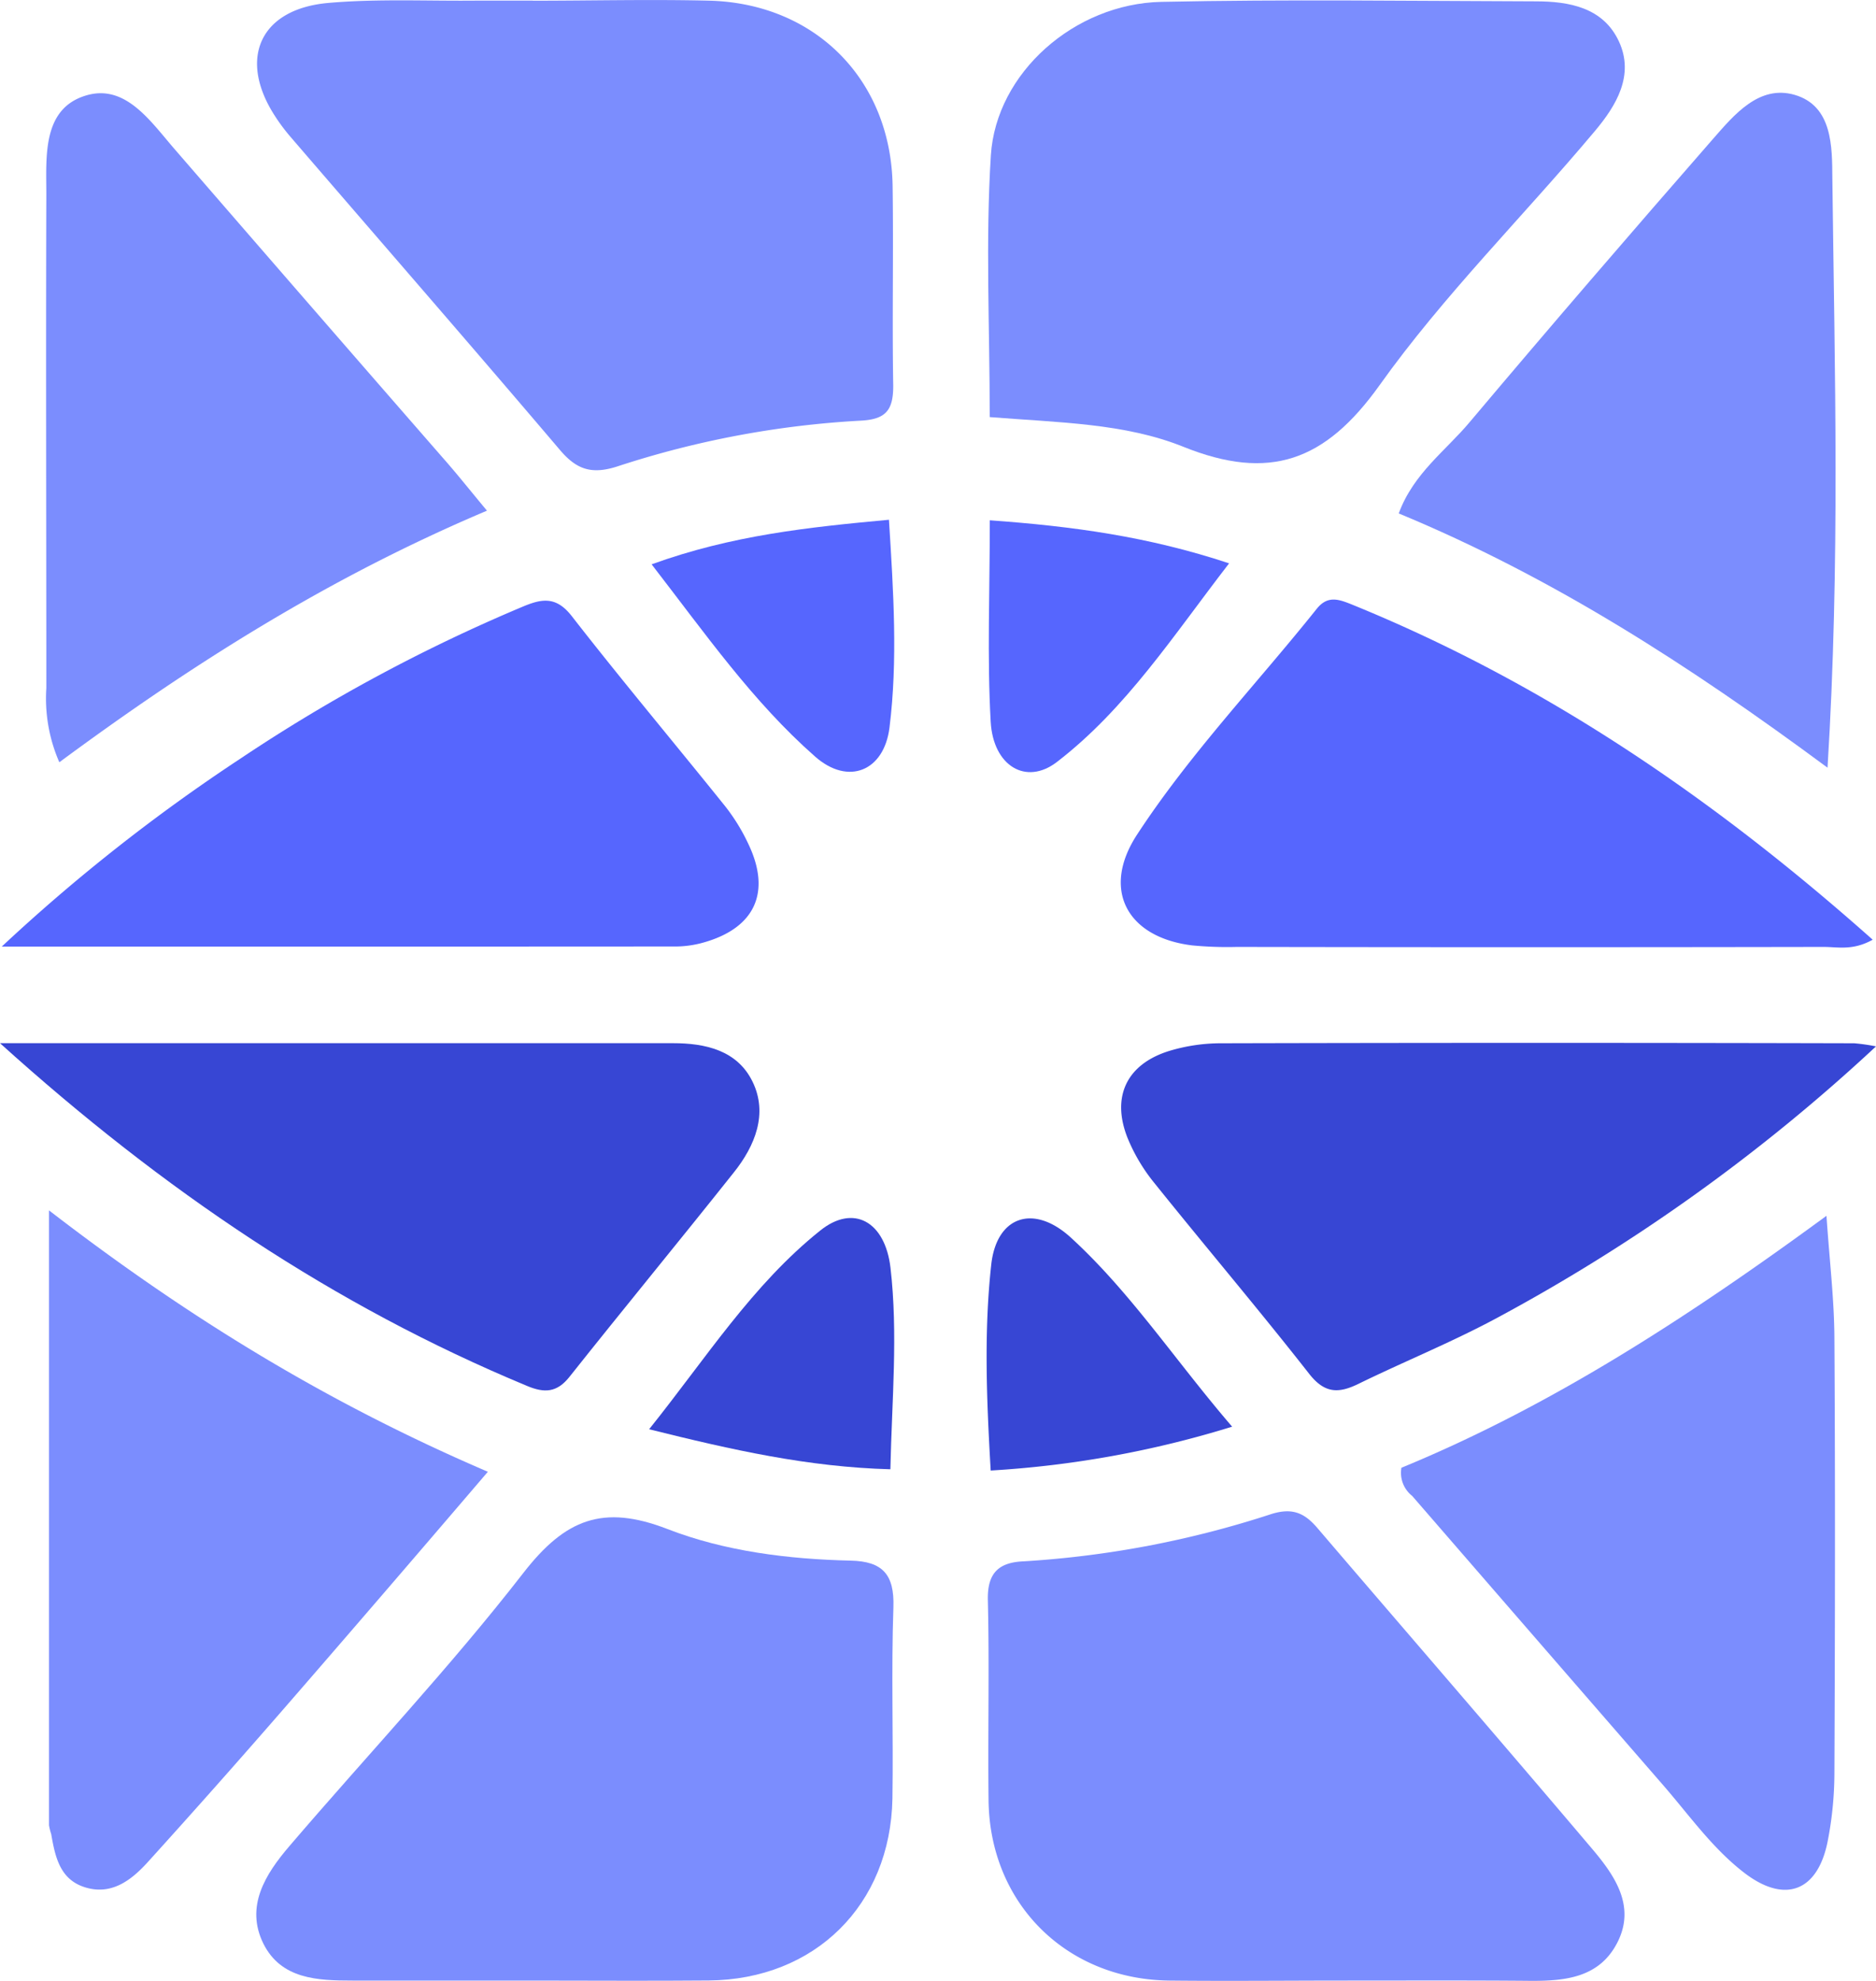 <svg xmlns="http://www.w3.org/2000/svg" viewBox="0 0 210.57 222.26"><defs><style>.cls-1{fill:#7b8dfe;}.cls-2{fill:#3746d4;}.cls-3{fill:#5666fe;}</style></defs><title>자산 2</title><g id="레이어_2" data-name="레이어 2"><g id="레이어_1-2" data-name="레이어 1"><path class="cls-1" d="M59.81.08c6.66,0,13.31-.17,20,0C91.6.48,100,9,100.19,20.84c.11,7.48-.06,15,.07,22.45,0,2.7-.79,3.77-3.66,3.91a106,106,0,0,0-27.32,5.14c-2.87.92-4.56.35-6.42-1.84-10-11.76-20.16-23.42-30.24-35.13A21,21,0,0,1,30.85,13c-4.16-6.43-1.66-12,6-12.67,5.45-.48,11-.21,16.45-.26,2.16,0,4.32,0,6.48,0Z"/><path class="cls-1" d="M111.09,46.8c0-10.12-.48-19.78.13-29.38.59-9.25,9.39-17,19.12-17.21,14-.3,28-.1,42-.06,3.8,0,7.6.69,9.37,4.49s-.3,7.22-2.69,10.06c-8,9.54-17,18.45-24.2,28.56-6.08,8.5-12.33,10.76-22,6.87C126.24,47.48,118.86,47.42,111.09,46.8Z"/><path class="cls-1" d="M59.56,222.23q-10,0-20,0c-3.92,0-8-.15-10-4.15-2.06-4.18.24-7.8,2.9-10.91,8.76-10.24,18.05-20.07,26.3-30.7,4.67-6,8.9-7.72,16.17-4.9,6.43,2.49,13.54,3.38,20.56,3.54,3.58.08,4.91,1.56,4.79,5.22-.25,7.15,0,14.32-.11,21.48-.22,11.95-8.71,20.31-20.63,20.41C72.89,222.28,66.22,222.23,59.56,222.23Z"/><path class="cls-1" d="M151.25,222.23c-6.66,0-13.32.07-20,0-11.58-.13-20.15-8.66-20.29-20.21-.09-7.49.1-15-.08-22.48-.07-3.05,1.22-4.23,4-4.35a110.84,110.84,0,0,0,27.83-5.31c2.36-.73,3.71-.12,5.15,1.56,10.27,12,20.62,23.94,30.84,36,2.49,2.94,4.9,6.36,2.89,10.42s-5.9,4.43-9.9,4.4C164.9,222.2,158.08,222.23,151.25,222.23Z"/><path class="cls-1" d="M157.3,164.69c16.78-6.9,32.18-16.89,47.71-28.27.36,5.21.87,9.45.89,13.69.1,16.33.07,32.65,0,49a40.23,40.23,0,0,1-.74,7.42c-1.1,5.69-4.79,7.12-9.36,3.62-3.6-2.76-6.2-6.49-9.15-9.88q-14.08-16.2-28.14-32.42A3.3,3.3,0,0,1,157.3,164.69Z"/><path class="cls-1" d="M205.13,86.14c-15.67-11.6-31-21.44-48.13-28.53,1.66-4.52,5.32-7.07,8-10.29,9-10.68,18.11-21.24,27.29-31.75,2.39-2.73,5.17-6.07,9.14-4.93,4.29,1.24,4.21,5.89,4.24,9.34C205.93,41.56,206.55,63.15,205.13,86.14Z"/><path class="cls-1" d="M54.76,165.14c-8,9.35-15.49,18.06-23,26.7Q24.23,200.5,16.53,209c-1.83,2-4.05,3.69-7,2.76-2.82-.88-3.34-3.44-3.78-5.95a7.16,7.16,0,0,1-.25-1c0-22.42,0-44.84,0-69C21.32,148,36.93,157.49,54.76,165.14Z"/><path class="cls-1" d="M54.66,57.3c-17.77,7.51-33.14,17.25-48,28.23A17.86,17.86,0,0,1,5.2,77.21c0-18.46-.06-36.93,0-55.39,0-4.25-.49-9.66,4.5-11.12,4.45-1.3,7.25,3,10,6.15q15,17.32,30.1,34.63C51.32,53.2,52.74,55,54.66,57.3Z"/><path class="cls-2" d="M0,117.05c26,0,50.78,0,75.54,0,3.58,0,7.21.77,8.94,4.34s.28,7.17-2.11,10.16C76.25,139.25,70,146.83,63.91,154.5c-1.4,1.76-2.8,1.83-4.77,1C37.45,146.49,18.31,133.58,0,117.05Z"/><path class="cls-2" d="M210.57,117.41A204.09,204.09,0,0,1,167.8,148c-5,2.67-10.24,4.79-15.33,7.28-2.24,1.09-3.79,1.08-5.53-1.14-5.65-7.21-11.59-14.2-17.32-21.34a20,20,0,0,1-3.06-5.12c-1.84-4.64-.09-8.28,4.68-9.76a20.12,20.12,0,0,1,5.88-.86q35.49-.09,71,0A22.15,22.15,0,0,1,210.57,117.41Z"/><path class="cls-3" d="M.2,106.21A201.85,201.85,0,0,1,27,85.11a187.23,187.23,0,0,1,31.58-17c2.17-.92,3.8-1.27,5.58,1,5.62,7.22,11.51,14.23,17.24,21.36A21.58,21.58,0,0,1,84,94.7c2.59,5.42.74,9.44-5.05,11.06a11.76,11.76,0,0,1-2.95.44C51.27,106.22,26.5,106.21.2,106.21Z"/><path class="cls-3" d="M210.2,105.44c-2.24,1.25-3.91.81-5.51.81q-32.92.06-65.86,0a41.37,41.37,0,0,1-5-.17c-7.34-.89-10.23-6.26-6.21-12.42,5.92-9.06,13.43-16.91,20.17-25.34,1.24-1.56,2.51-1.07,4-.47C173.46,76.67,192.43,89.64,210.2,105.44Z"/><path class="cls-2" d="M99.94,164.86c-9.23-.25-17.72-2.16-27.08-4.49,6.41-8,11.59-16.21,19.21-22.3,3.74-3,7.27-1,7.88,4.16C100.81,149.64,100.11,157.07,99.94,164.86Z"/><path class="cls-2" d="M138.3,160.08A114,114,0,0,1,111.2,165c-.46-7.92-.77-15.54.06-23.09.59-5.44,4.74-6.86,8.91-3.07C126.91,145,131.89,152.63,138.3,160.08Z"/><path class="cls-3" d="M73.14,63.32c9-3.26,17.57-4.16,26.64-5,.51,8.13,1,15.75.06,23.33-.62,4.89-4.64,6.51-8.34,3.25C84.5,78.75,79.17,71.11,73.14,63.32Z"/><path class="cls-3" d="M111.1,58.38c9.31.67,17.78,1.82,26.86,4.83-6.26,8.1-11.55,16.31-19.33,22.29-3.46,2.66-7.15.45-7.43-4.51C110.79,73.71,111.1,66.4,111.1,58.38Z"/></g></g></svg>